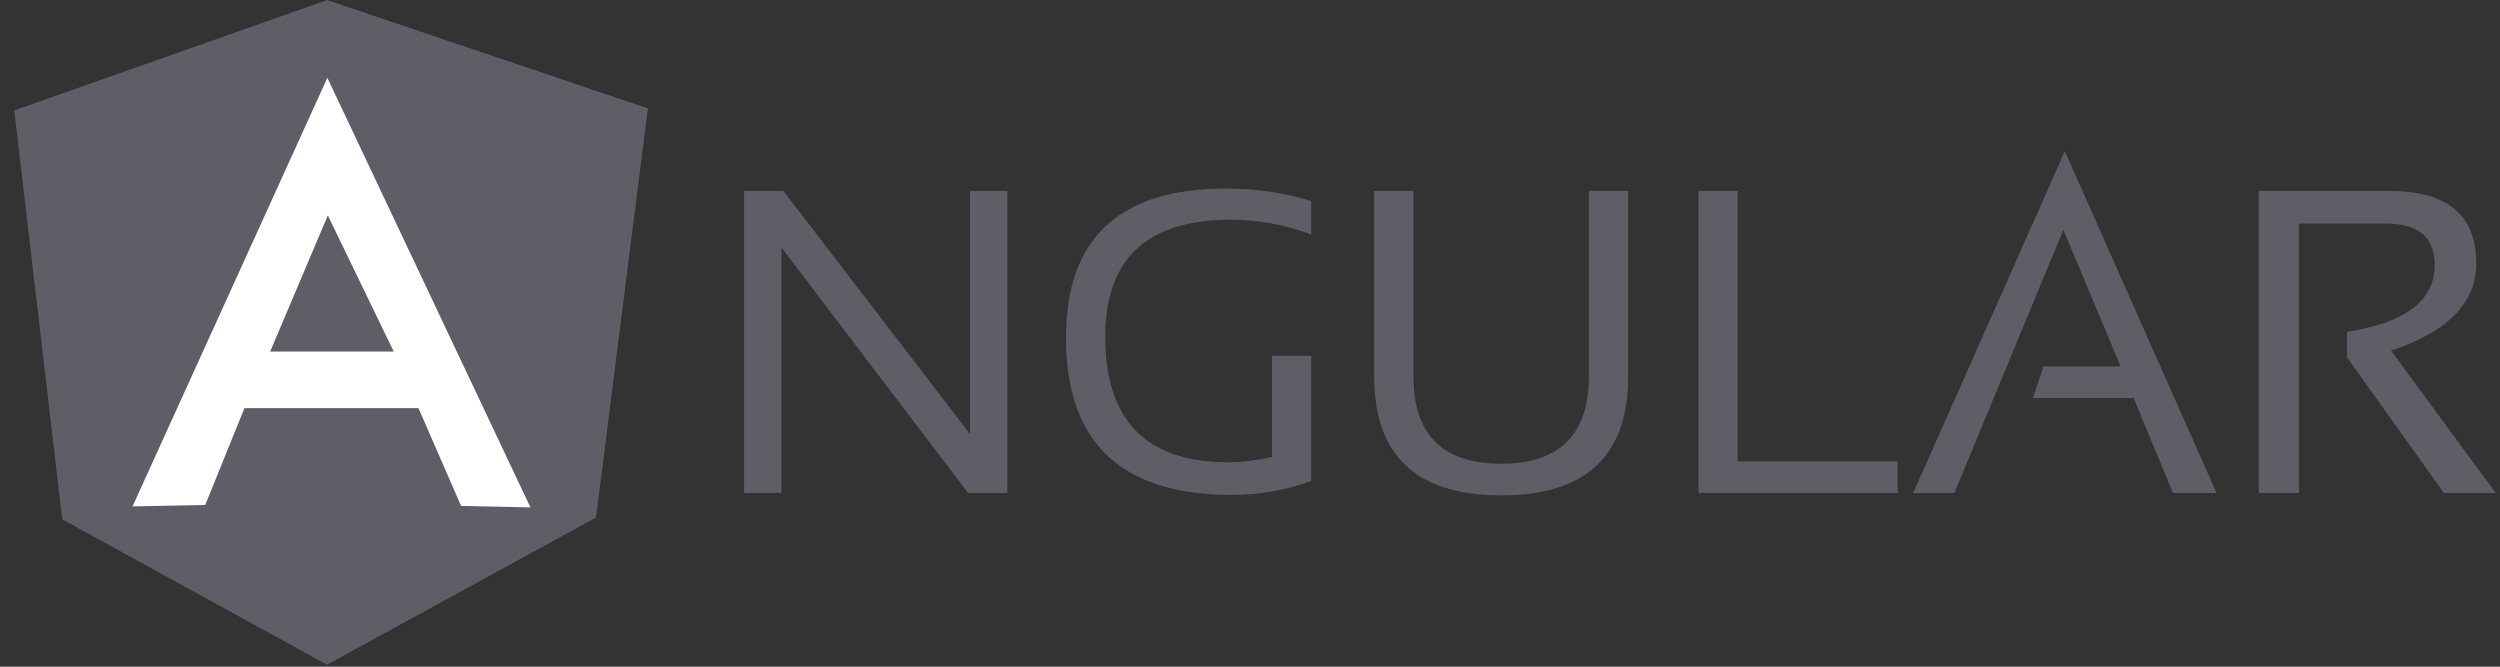 <svg width="135" height="36" viewBox="0 0 135 36" fill="none" xmlns="http://www.w3.org/2000/svg">
<rect x="0" y="0" width="135" height="36" fill="#333333" stroke="none"/>
<g clip-path="url(#clip0)">
<path fill-rule="evenodd" clip-rule="evenodd" d="M40.184 26.621V10.311H42.304L52.38 23.437V10.311H54.395V26.621H52.276L42.199 13.366V26.621H40.184ZM70.805 25.974C69.47 26.466 68.031 26.724 66.513 26.724C60.546 26.724 57.562 23.903 57.562 18.233C57.562 12.874 60.441 10.182 66.199 10.182C67.848 10.182 69.392 10.415 70.805 10.855V12.667C69.392 12.123 67.926 11.865 66.434 11.865C61.933 11.865 59.682 13.988 59.682 18.181C59.682 22.712 61.907 24.964 66.33 24.964C67.036 24.964 67.822 24.86 68.685 24.679V19.217H70.805V25.974ZM74.207 20.33V10.311H76.327V20.33C76.327 23.463 77.898 25.042 81.064 25.042C84.205 25.042 85.802 23.463 85.802 20.33V10.311H87.922V20.33C87.922 24.602 85.645 26.75 81.064 26.75C76.484 26.75 74.207 24.602 74.207 20.33ZM93.836 10.311V24.912H102.473V26.621H91.716V10.311H93.836ZM105.535 26.621H103.311L111.502 8.163L119.694 26.621H117.339L115.219 21.495H109.775L110.351 19.786H114.512L111.424 12.408L105.535 26.621ZM121.971 26.621V10.311H129.011C132.152 10.311 133.722 11.606 133.722 14.22C133.722 16.343 132.178 17.922 129.116 18.932L134.769 26.621H131.969L126.734 19.294V17.922C129.875 17.431 131.472 16.24 131.472 14.324C131.472 12.822 130.608 12.072 128.854 12.072H124.143V26.621H121.971Z" fill="#5E5E66"/>
<path fill-rule="evenodd" clip-rule="evenodd" d="M0.77 5.962L17.65 0.008L34.976 5.859L32.176 27.941L17.65 35.889L3.361 28.045L0.77 5.962Z" fill="#5E5E66"/>
<path fill-rule="evenodd" clip-rule="evenodd" d="M34.976 5.859L17.65 0.008V35.889L32.176 27.941L34.976 5.859Z" fill="#5E5E66"/>
<path fill-rule="evenodd" clip-rule="evenodd" d="M17.677 4.202L7.156 27.346L11.082 27.268L13.201 22.039H22.597L24.9 27.32L28.643 27.398L17.677 4.202ZM17.703 11.632L21.262 18.984H14.589L17.703 11.632Z" fill="white"/>
</g>
<defs>
<clipPath id="clip0">
<rect width="134" height="36" fill="white" transform="translate(0.77)"/>
</clipPath>
</defs>
</svg>
